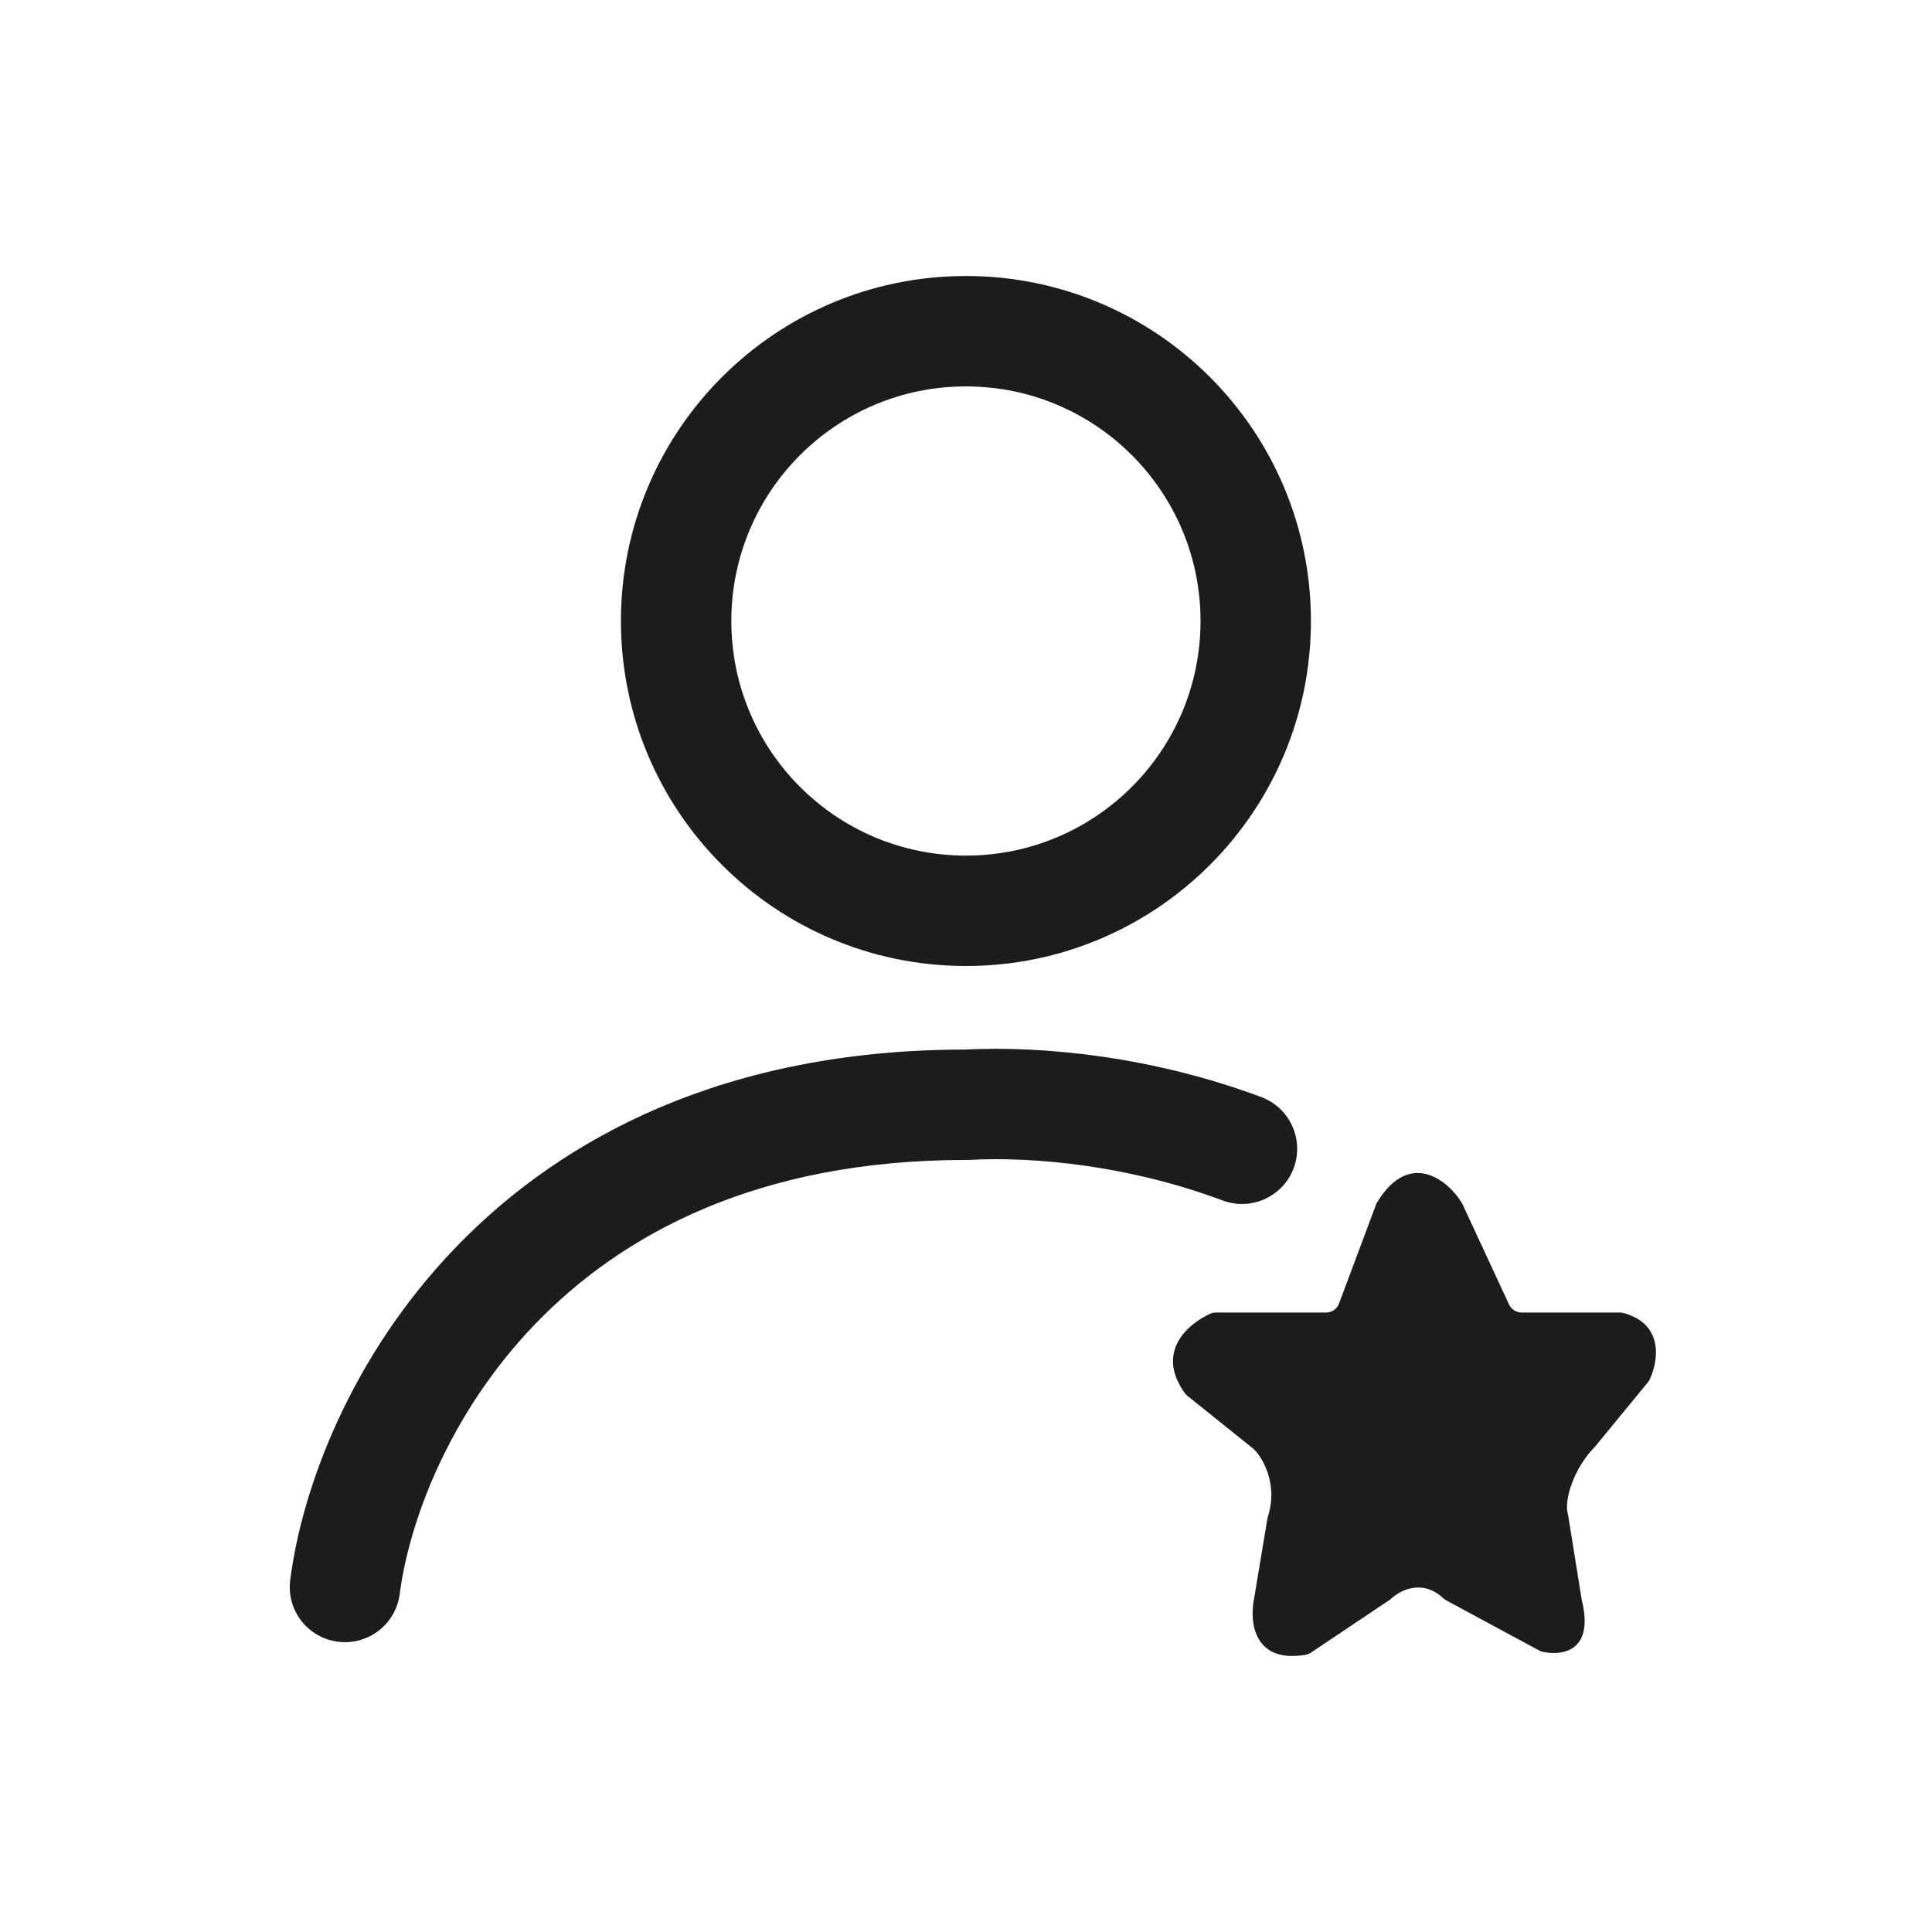 <svg width="28" height="28" viewBox="0 0 28 28" fill="none" xmlns="http://www.w3.org/2000/svg">
<path fill-rule="evenodd" clip-rule="evenodd" d="M13.999 12.4C15.877 12.4 17.399 10.878 17.399 9C17.399 7.122 15.877 5.6 13.999 5.6C12.121 5.6 10.599 7.122 10.599 9C10.599 10.878 12.121 12.4 13.999 12.4ZM13.999 14C16.761 14 18.999 11.761 18.999 9C18.999 6.239 16.761 4 13.999 4C11.238 4 8.999 6.239 8.999 9C8.999 11.761 11.238 14 13.999 14ZM21.189 17.438L21.871 18.907C21.904 18.977 21.975 19.022 22.052 19.022L23.48 19.022C23.496 19.022 23.513 19.024 23.529 19.029C24.118 19.191 24.034 19.724 23.909 19.992C23.903 20.006 23.895 20.019 23.885 20.03L23.12 20.962C22.812 21.271 22.667 21.73 22.721 21.937C22.724 21.947 22.726 21.958 22.728 21.968L22.923 23.182C23.114 23.951 22.625 23.997 22.355 23.939C22.339 23.935 22.323 23.929 22.309 23.921L20.964 23.196C20.946 23.187 20.931 23.175 20.916 23.162C20.617 22.884 20.299 23.041 20.162 23.169C20.152 23.177 20.142 23.186 20.131 23.193L18.996 23.953C18.974 23.967 18.949 23.977 18.924 23.982C18.171 24.112 18.108 23.507 18.173 23.182L18.368 22.009C18.37 21.999 18.372 21.989 18.376 21.979C18.524 21.51 18.303 21.134 18.173 21.003L17.206 20.227C17.192 20.216 17.18 20.204 17.171 20.19C16.74 19.59 17.219 19.183 17.545 19.037C17.569 19.027 17.594 19.022 17.619 19.022L19.219 19.022C19.303 19.022 19.377 18.97 19.406 18.892L19.944 17.454C19.948 17.443 19.954 17.432 19.96 17.422C20.432 16.651 20.993 17.11 21.189 17.438ZM14.042 16.81C14.993 16.759 16.367 16.892 17.719 17.398C18.133 17.553 18.594 17.343 18.749 16.93C18.903 16.516 18.694 16.055 18.28 15.9C16.711 15.313 15.125 15.153 13.978 15.211C10.536 15.216 8.159 16.465 6.606 18.077C5.072 19.67 4.375 21.581 4.206 22.898C4.149 23.336 4.459 23.737 4.897 23.793C5.335 23.85 5.736 23.54 5.793 23.102C5.923 22.089 6.487 20.506 7.758 19.187C9.007 17.891 10.973 16.811 13.999 16.811H14.021L14.042 16.81Z" fill="#1B1C1D"/>
</svg>
